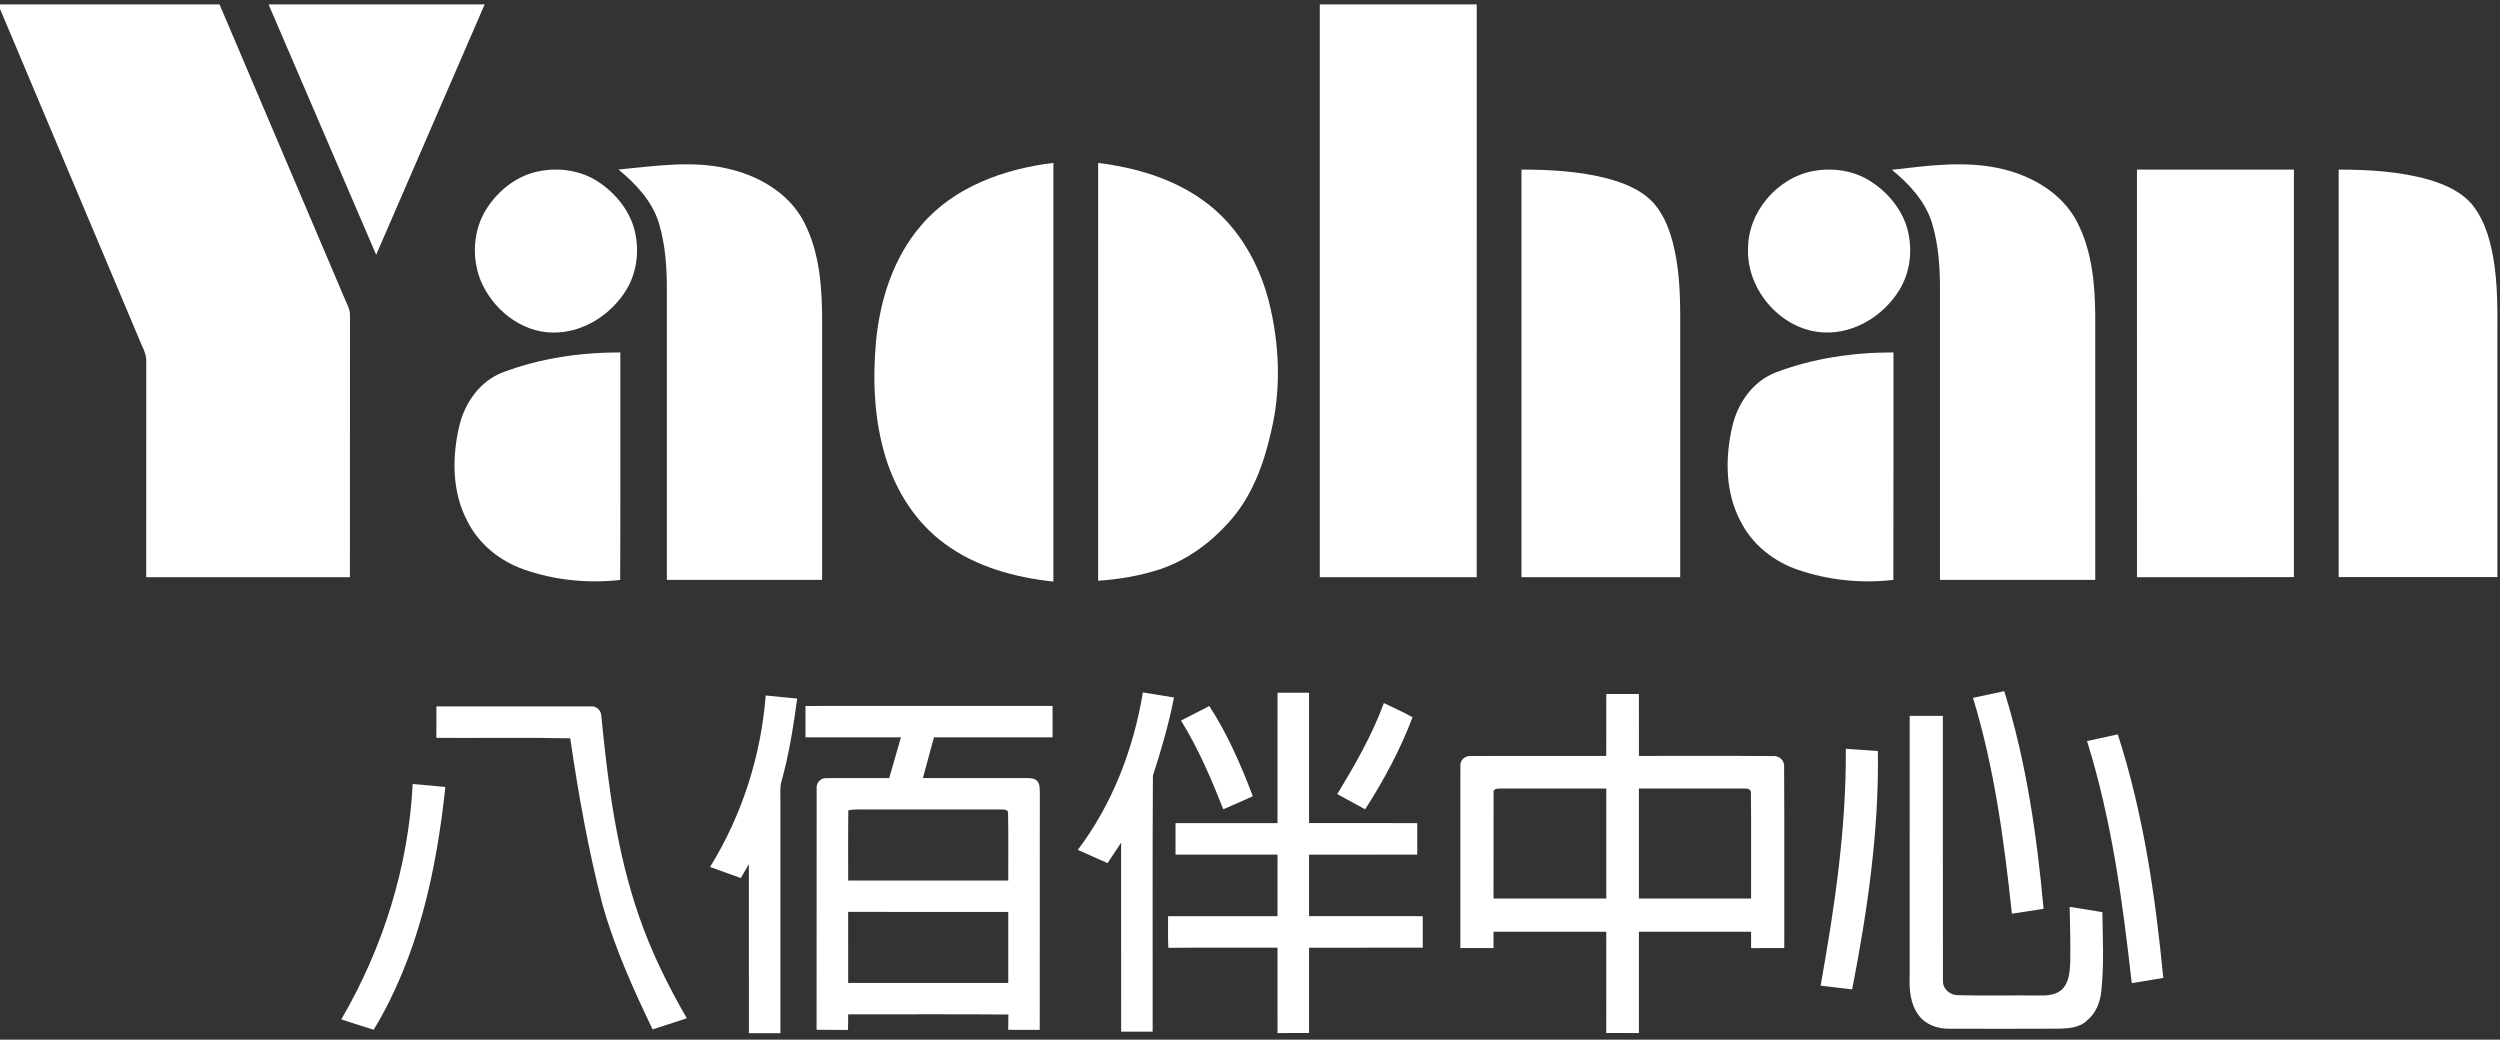 <?xml version="1.0" encoding="UTF-8" ?>
<!DOCTYPE svg PUBLIC "-//W3C//DTD SVG 1.1//EN" "http://www.w3.org/Graphics/SVG/1.1/DTD/svg11.dtd">
<svg width="1135pt" height="472pt" viewBox="0 0 1135 472" version="1.1" xmlns="http://www.w3.org/2000/svg">
<rect x="0" y="0" width="1135" height="472" fill="#333333" stroke="none"/>
<g id="#ffffffff">
<path fill="#ffffff" opacity="1.00" d=" M 0.00 2.00 C 33.22 2.01 66.44 1.99 99.67 2.01 C 118.59 46.53 137.53 91.05 156.48 135.56 C 157.42 137.96 158.91 140.29 158.89 142.96 C 158.86 182.66 158.89 222.36 158.87 262.06 C 128.04 262.06 97.21 262.08 66.38 262.05 C 66.38 229.36 66.35 196.67 66.40 163.98 C 66.53 160.32 64.36 157.18 63.14 153.87 C 42.09 103.92 21.07 53.97 0.00 4.03 L 0.00 2.00 Z" />
<path fill="#ffffff" opacity="1.00" d=" M 121.93 2.00 C 154.63 2.00 187.33 2.00 220.03 2.00 C 203.61 39.90 187.22 77.80 170.78 115.68 C 154.47 77.80 138.21 39.90 121.93 2.00 Z" />
<path fill="#ffffff" opacity="1.00" d=" M 599.18 2.01 C 622.93 1.99 646.68 2.00 670.44 2.00 C 670.44 88.69 670.44 175.37 670.43 262.06 C 646.69 262.07 622.94 262.07 599.19 262.06 C 599.18 175.37 599.19 88.69 599.18 2.01 Z" />
<path fill="#ffffff" opacity="1.00" d=" M 418.26 102.26 C 433.13 84.76 456.02 76.64 478.24 73.95 C 478.25 137.32 478.25 200.68 478.24 264.04 C 460.85 262.18 443.23 257.42 428.98 246.90 C 415.91 237.38 406.84 223.10 402.11 207.77 C 396.90 190.90 396.15 172.95 397.67 155.46 C 399.43 136.33 405.53 116.99 418.26 102.26 Z" />
<path fill="#ffffff" opacity="1.00" d=" M 498.56 73.96 C 516.27 76.19 534.15 81.49 548.40 92.61 C 562.56 103.52 571.73 119.86 576.10 137.00 C 580.91 156.23 581.74 176.62 577.08 195.96 C 573.72 210.99 568.16 226.04 557.53 237.50 C 549.23 246.69 538.86 254.24 527.08 258.29 C 517.88 261.38 508.23 263.01 498.55 263.65 C 498.58 200.42 498.55 137.19 498.56 73.96 Z" />
<path fill="#ffffff" opacity="1.00" d=" M 280.79 76.97 C 297.28 75.41 314.15 72.72 330.53 76.60 C 344.53 79.78 358.37 87.78 365.08 100.92 C 372.19 114.76 373.26 130.72 373.25 146.00 C 373.24 185.08 373.26 224.17 373.25 263.25 C 349.75 263.25 326.25 263.25 302.75 263.25 C 302.74 219.82 302.75 176.40 302.75 132.98 C 302.83 122.21 302.22 111.26 299.02 100.91 C 295.90 91.10 288.58 83.37 280.79 76.97 Z" />
<path fill="#ffffff" opacity="1.00" d=" M 858.91 77.09 C 875.55 75.19 892.72 72.75 909.28 76.78 C 923.01 80.06 936.50 88.02 943.08 100.94 C 949.73 113.85 951.10 128.69 951.24 142.99 C 951.27 183.07 951.25 223.16 951.25 263.25 C 927.75 263.25 904.25 263.25 880.75 263.25 C 880.74 219.82 880.75 176.39 880.75 132.96 C 880.83 122.20 880.22 111.28 877.03 100.95 C 873.93 91.19 866.69 83.44 858.91 77.09 Z" />
<path fill="#ffffff" opacity="1.00" d=" M 245.47 77.60 C 254.36 76.01 263.93 77.48 271.54 82.49 C 279.44 87.67 285.90 95.54 288.17 104.83 C 290.34 113.73 289.20 123.54 284.45 131.43 C 277.48 142.95 264.61 151.20 250.94 150.98 C 236.35 150.82 223.47 140.22 218.10 127.06 C 214.05 116.67 214.85 104.29 220.88 94.81 C 226.37 86.16 235.22 79.33 245.47 77.60 Z" />
<path fill="#ffffff" opacity="1.00" d=" M 690.75 77.00 C 703.94 76.99 717.26 77.76 730.07 81.11 C 736.99 83.03 743.98 85.73 749.31 90.71 C 754.61 95.84 757.53 102.88 759.40 109.90 C 762.21 120.68 762.79 131.89 762.82 142.99 C 762.81 182.68 762.82 222.37 762.81 262.05 C 738.79 262.07 714.77 262.06 690.75 262.06 C 690.74 200.37 690.75 138.69 690.75 77.00 Z" />
<path fill="#ffffff" opacity="1.00" d=" M 823.46 77.60 C 832.35 76.01 841.93 77.48 849.54 82.49 C 857.42 87.66 863.87 95.50 866.16 104.77 C 868.34 113.67 867.22 123.50 862.46 131.41 C 855.34 143.21 841.98 151.61 827.98 150.93 C 808.93 150.07 792.97 131.88 793.61 113.00 C 793.54 96.16 806.98 80.55 823.46 77.60 Z" />
<path fill="#ffffff" opacity="1.00" d=" M 970.18 77.01 C 993.93 76.99 1017.68 77.00 1041.44 77.00 C 1041.44 138.67 1041.44 200.33 1041.44 262.00 C 1017.69 262.02 993.94 262.10 970.19 262.05 C 970.18 200.37 970.19 138.69 970.18 77.01 Z" />
<path fill="#ffffff" opacity="1.00" d=" M 1061.75 77.00 C 1075.45 77.01 1089.34 77.80 1102.59 81.54 C 1110.28 83.83 1118.20 87.27 1123.14 93.89 C 1128.77 101.46 1131.05 110.88 1132.43 120.05 C 1134.49 134.63 1133.63 149.38 1133.81 164.04 C 1133.82 196.69 1133.81 229.34 1133.82 261.99 C 1109.79 262.01 1085.77 262.00 1061.75 261.99 C 1061.75 200.33 1061.75 138.66 1061.75 77.00 Z" />
<path fill="#ffffff" opacity="1.00" d=" M 228.16 169.09 C 245.18 162.64 263.48 159.98 281.63 160.00 C 281.58 194.43 281.72 228.86 281.56 263.29 C 266.80 264.95 251.62 263.42 237.60 258.45 C 226.86 254.65 217.37 246.96 212.24 236.70 C 205.16 223.48 205.16 207.63 208.53 193.34 C 211.00 182.87 217.89 173.06 228.16 169.09 Z" />
<path fill="#ffffff" opacity="1.00" d=" M 806.08 169.12 C 823.12 162.64 841.45 159.98 859.63 160.00 C 859.59 194.42 859.68 228.85 859.59 263.27 C 845.07 264.95 830.16 263.45 816.33 258.71 C 805.30 254.98 795.50 247.22 790.25 236.73 C 783.16 223.50 783.16 207.64 786.53 193.33 C 789.00 182.90 795.85 173.10 806.08 169.12 Z" />
<path fill="#ffffff" opacity="1.00" d=" M 580.00 314.50 C 584.77 314.50 589.54 314.49 594.31 314.51 C 594.31 334.23 594.31 353.96 594.31 373.68 C 610.69 373.70 627.06 373.68 643.43 373.69 C 643.44 378.46 643.44 383.23 643.44 388.00 C 627.06 388.01 610.68 387.98 594.31 388.01 C 594.32 397.32 594.31 406.62 594.31 415.93 C 611.52 415.96 628.72 415.92 645.93 415.94 C 645.94 420.71 645.94 425.48 645.93 430.25 C 628.73 430.26 611.52 430.24 594.31 430.26 C 594.31 443.17 594.32 456.08 594.31 468.99 C 589.54 469.00 584.77 469.00 580.00 469.00 C 579.99 456.08 580.02 443.16 579.99 430.24 C 563.47 430.30 546.94 430.16 530.42 430.31 C 530.18 425.53 530.36 420.74 530.31 415.95 C 546.87 415.92 563.43 415.95 579.99 415.94 C 580.01 406.63 580.00 397.31 580.00 388.00 C 564.56 387.99 549.12 388.01 533.69 388.00 C 533.68 383.23 533.68 378.46 533.69 373.69 C 549.12 373.68 564.55 373.68 579.99 373.69 C 580.02 353.96 579.99 334.23 580.00 314.50 Z" />
<path fill="#ffffff" opacity="1.00" d=" M 895.74 316.82 C 900.47 315.79 905.20 314.78 909.93 313.78 C 919.93 345.83 924.74 379.23 927.78 412.59 C 922.99 413.38 918.19 414.08 913.40 414.81 C 909.88 381.80 905.46 348.65 895.74 316.82 Z" />
<path fill="#ffffff" opacity="1.00" d=" M 489.33 385.84 C 505.08 364.99 514.63 340.01 518.87 314.35 C 523.57 315.11 528.27 315.94 532.99 316.66 C 530.66 328.71 527.18 340.51 523.42 352.18 C 523.16 390.90 523.39 429.64 523.31 468.37 C 518.54 468.38 513.77 468.38 509.00 468.37 C 508.99 439.78 509.02 411.18 508.99 382.58 C 506.92 385.67 504.86 388.76 502.82 391.86 C 498.31 389.87 493.82 387.85 489.33 385.84 Z" />
<path fill="#ffffff" opacity="1.00" d=" M 729.25 315.07 C 734.18 315.05 739.12 315.06 744.06 315.07 C 744.07 324.44 744.05 333.81 744.07 343.18 C 764.42 343.24 784.77 343.09 805.12 343.25 C 807.74 343.08 810.16 345.23 809.99 347.93 C 810.15 375.43 810.02 402.93 810.06 430.43 C 805.03 430.44 800.02 430.44 795.00 430.44 C 794.99 427.95 794.99 425.48 795.00 423.00 C 778.02 423.00 761.04 422.99 744.06 423.01 C 744.06 438.33 744.07 453.66 744.06 469.00 C 739.12 469.00 734.18 469.01 729.24 468.99 C 729.25 453.66 729.25 438.33 729.25 423.01 C 712.18 422.99 695.12 423.00 678.06 423.00 C 678.06 425.48 678.05 427.95 678.06 430.43 C 673.03 430.44 668.02 430.44 663.00 430.43 C 663.01 402.94 662.98 375.43 663.02 347.94 C 662.67 345.12 665.24 342.93 667.96 343.22 C 688.38 343.13 708.81 343.22 729.24 343.18 C 729.25 333.81 729.25 324.44 729.25 315.07 M 678.08 359.97 C 678.03 375.96 678.07 391.95 678.06 407.93 C 695.12 407.94 712.18 407.94 729.25 407.93 C 729.25 391.29 729.25 374.65 729.25 358.01 C 713.13 358.00 697.01 357.98 680.89 358.01 C 679.65 357.95 677.70 358.25 678.08 359.97 M 744.06 358.01 C 744.06 374.65 744.06 391.29 744.06 407.93 C 761.04 407.94 778.02 407.93 794.99 407.94 C 794.95 391.96 795.10 375.97 794.92 359.99 C 795.10 358.32 793.28 357.88 792.01 358.01 C 776.03 357.98 760.04 358.00 744.06 358.01 Z" />
<path fill="#ffffff" opacity="1.00" d=" M 322.36 393.60 C 336.89 370.15 345.47 343.22 347.64 315.74 C 352.39 316.29 357.16 316.67 361.93 317.13 C 360.20 329.84 358.21 342.56 354.74 354.93 C 354.01 357.56 354.37 360.31 354.31 363.00 C 354.31 398.35 354.32 433.70 354.31 469.06 C 349.54 469.06 344.77 469.06 340.00 469.06 C 339.99 443.48 340.02 417.89 339.99 392.31 C 338.77 394.42 337.55 396.53 336.33 398.64 C 331.67 396.96 327.03 395.24 322.36 393.60 Z" />
<path fill="#ffffff" opacity="1.00" d=" M 628.27 319.20 C 632.60 321.35 637.08 323.22 641.29 325.62 C 635.73 340.33 628.27 354.23 619.77 367.43 C 615.54 365.14 611.32 362.83 607.11 360.51 C 615.15 347.29 622.93 333.78 628.27 319.20 Z" />
<path fill="#ffffff" opacity="1.00" d=" M 365.69 320.51 C 403.08 320.48 440.47 320.52 477.86 320.49 C 477.89 325.24 477.88 330.00 477.87 334.75 C 459.92 334.75 441.96 334.75 424.01 334.75 C 422.32 340.91 420.66 347.08 419.00 353.25 C 434.67 353.24 450.33 353.26 466.00 353.24 C 467.58 353.27 469.36 353.25 470.64 354.36 C 472.23 355.76 472.00 358.04 472.08 359.95 C 472.03 395.82 472.10 431.69 472.04 467.56 C 467.27 467.55 462.50 467.60 457.73 467.53 C 457.73 465.21 457.75 462.90 457.81 460.59 C 433.56 460.39 409.31 460.55 385.06 460.51 C 385.09 462.87 385.07 465.23 384.96 467.60 C 380.22 467.50 375.47 467.63 370.73 467.51 C 370.79 431.00 370.71 394.49 370.76 357.99 C 370.47 355.51 372.48 353.17 375.00 353.29 C 384.57 353.16 394.14 353.31 403.70 353.23 C 405.47 347.07 407.26 340.91 409.03 334.75 C 394.59 334.75 380.14 334.75 365.70 334.75 C 365.67 330.00 365.69 325.26 365.69 320.51 M 385.13 367.88 C 384.99 378.51 385.09 389.13 385.07 399.75 C 409.30 399.74 433.52 399.76 457.75 399.75 C 457.68 389.56 457.88 379.37 457.66 369.19 C 457.75 367.20 455.28 367.57 454.00 367.49 C 434.01 367.52 414.01 367.49 394.02 367.50 C 391.05 367.51 388.06 367.30 385.13 367.88 M 385.06 414.00 C 385.06 424.75 385.05 435.50 385.07 446.25 C 409.29 446.24 433.52 446.26 457.75 446.24 C 457.75 435.50 457.74 424.75 457.75 414.01 C 433.52 413.99 409.29 414.00 385.06 414.00 Z" />
<path fill="#ffffff" opacity="1.00" d=" M 198.13 320.69 C 221.43 320.70 244.74 320.66 268.04 320.71 C 270.59 320.32 272.88 322.40 272.99 324.92 C 275.97 355.71 279.94 386.73 290.15 416.08 C 295.69 432.21 303.31 447.54 311.81 462.30 C 306.63 463.98 301.46 465.69 296.28 467.35 C 287.43 448.90 278.98 430.13 273.45 410.38 C 267.03 385.65 262.59 360.45 258.89 335.19 C 238.64 334.75 218.38 335.13 198.12 334.99 C 198.12 330.23 198.12 325.46 198.13 320.69 Z" />
<path fill="#ffffff" opacity="1.00" d=" M 536.17 327.13 C 540.44 324.91 544.74 322.73 549.03 320.54 C 557.31 333.29 563.39 347.31 568.78 361.48 C 564.34 363.53 559.85 365.46 555.38 367.42 C 549.92 353.58 544.04 339.80 536.17 327.13 Z" />
<path fill="#ffffff" opacity="1.00" d=" M 867.00 325.00 C 872.02 325.00 877.04 324.99 882.06 325.01 C 882.08 365.03 882.03 405.07 882.09 445.09 C 881.88 448.88 885.22 451.79 888.87 451.82 C 901.24 452.11 913.62 451.83 926.00 451.95 C 929.75 452.04 934.07 451.65 936.71 448.62 C 939.39 445.43 939.70 441.03 939.88 437.05 C 940.07 428.61 939.78 420.16 939.63 411.72 C 944.57 412.52 949.54 413.23 954.47 414.13 C 954.64 426.10 955.29 438.13 953.98 450.06 C 953.53 455.12 951.42 460.12 947.42 463.37 C 943.86 466.81 938.61 466.92 933.98 467.02 C 917.65 467.10 901.32 467.07 884.99 467.04 C 879.79 467.12 874.27 465.27 871.10 460.95 C 867.22 455.88 866.75 449.18 866.98 443.02 C 867.03 403.68 866.98 364.34 867.00 325.00 Z" />
<path fill="#ffffff" opacity="1.00" d=" M 947.51 336.42 C 952.16 335.42 956.81 334.40 961.47 333.40 C 973.06 369.19 978.53 406.62 982.13 443.97 C 977.35 444.77 972.58 445.55 967.81 446.34 C 963.68 409.30 958.68 372.09 947.51 336.42 Z" />
<path fill="#ffffff" opacity="1.00" d=" M 838.00 339.95 C 842.85 340.29 847.71 340.59 852.56 340.98 C 853.12 377.37 847.79 413.55 840.89 449.19 C 836.11 448.62 831.33 448.07 826.56 447.50 C 832.89 412.00 838.27 376.10 838.00 339.95 Z" />
<path fill="#ffffff" opacity="1.00" d=" M 187.36 355.95 C 192.31 356.34 197.24 356.83 202.19 357.27 C 198.15 395.48 189.77 434.29 169.65 467.51 C 164.73 465.99 159.85 464.37 154.94 462.81 C 173.88 430.36 185.44 393.52 187.36 355.95 Z" />
</g>
</svg>
